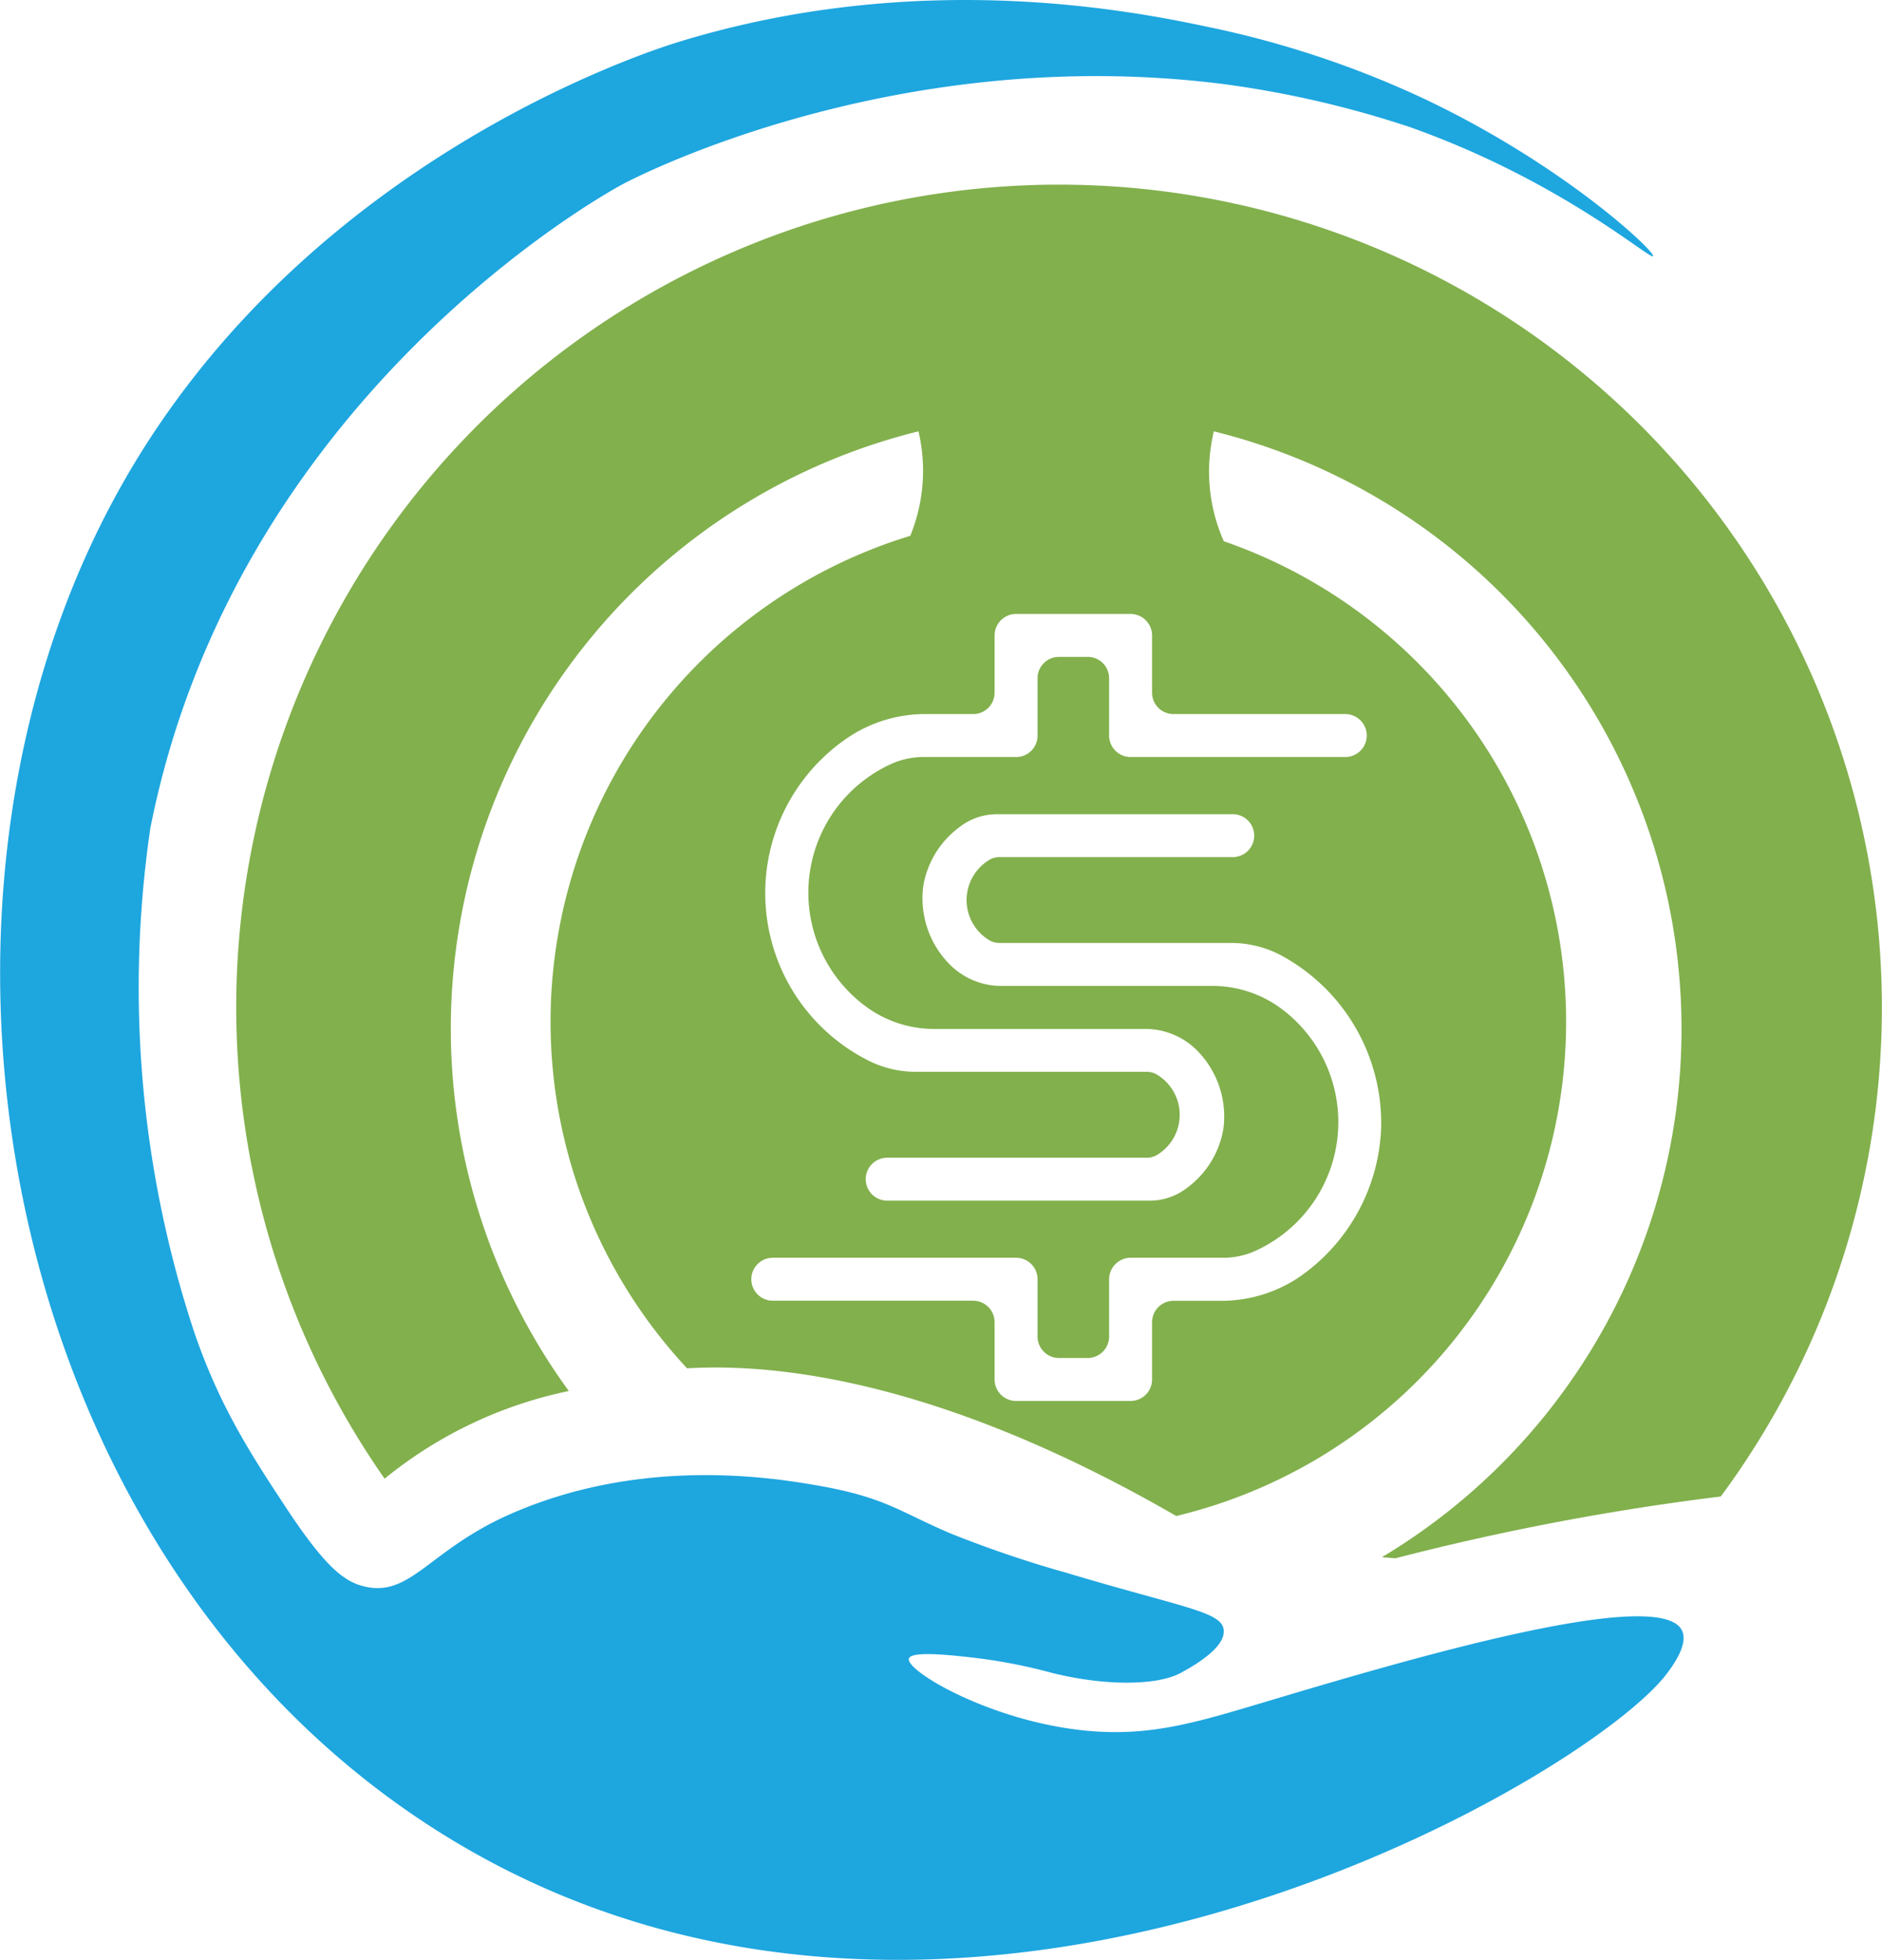 <svg id="Camada_1" data-name="Camada 1" xmlns="http://www.w3.org/2000/svg" viewBox="0 0 200.67 209"><defs><style>.cls-1{fill:#82b04d;}.cls-2{fill:#1ea6df;}</style></defs><title>1</title><path class="cls-1" d="M225.66,49.69a87.74,87.74,0,0,0-71.91,138,45.76,45.76,0,0,1,19.64-9.35A65.62,65.62,0,0,1,210.67,76a18.15,18.15,0,0,1,.49,4.2,18.34,18.34,0,0,1-1.36,6.94A54.19,54.19,0,0,0,186,175.92h0c10-.59,27.5,1.51,52.16,15.75a54.21,54.21,0,0,0,5.07-103.95A18.29,18.29,0,0,1,242.17,76a65.65,65.65,0,0,1,17.92,120.06l1.43.12a270.2,270.2,0,0,1,34.7-6.59A87.75,87.75,0,0,0,225.66,49.69ZM260,150.41a20.24,20.24,0,0,1-8.89,15.89,14.9,14.9,0,0,1-8.34,2.42h-4.9a2.29,2.29,0,0,0-2.29,2.29v6.1a2.29,2.29,0,0,1-2.29,2.29H221.08a2.29,2.29,0,0,1-2.29-2.29V171a2.29,2.29,0,0,0-2.29-2.29H195.14a2.29,2.29,0,0,1,0-4.58h25.94a2.29,2.29,0,0,1,2.29,2.29v6.11a2.29,2.29,0,0,0,2.29,2.29h3.05a2.29,2.29,0,0,0,2.29-2.29v-6.11a2.3,2.3,0,0,1,2.29-2.29h9.79a8.26,8.26,0,0,0,3.59-.77,15.08,15.08,0,0,0,2.79-25.72,12.33,12.33,0,0,0-7.54-2.5H219.61a7.74,7.74,0,0,1-5.42-2.11,10,10,0,0,1-3-8.57,9.82,9.82,0,0,1,3.93-6.31,6.45,6.45,0,0,1,3.91-1.32h25a2.29,2.29,0,1,1,0,4.57H219.33a2.13,2.13,0,0,0-1,.24,5,5,0,0,0,0,8.69,2.12,2.12,0,0,0,1,.23H244a11.31,11.31,0,0,1,5.37,1.34A20.33,20.33,0,0,1,260,150.41Zm-3.82-44.26a2.29,2.29,0,1,1,0,4.58H233.29a2.29,2.29,0,0,1-2.29-2.29v-6.1a2.28,2.28,0,0,0-2.29-2.29h-3.05a2.28,2.28,0,0,0-2.29,2.29v6.1a2.28,2.28,0,0,1-2.29,2.29h-9.79a8.4,8.4,0,0,0-3.59.77,15.08,15.08,0,0,0-2.79,25.72,12.28,12.28,0,0,0,7.54,2.51h22.31a7.78,7.78,0,0,1,5.42,2.1,10,10,0,0,1,3,8.58,9.85,9.85,0,0,1-3.93,6.31,6.45,6.45,0,0,1-3.91,1.32h-28a2.29,2.29,0,1,1,0-4.58H235a2.12,2.12,0,0,0,1-.23,5,5,0,0,0,0-8.69,2.13,2.13,0,0,0-1-.24H210.42a11.24,11.24,0,0,1-5.36-1.34,20,20,0,0,1-1.79-34.38,14.78,14.78,0,0,1,8.33-2.43h4.9a2.28,2.28,0,0,0,2.29-2.29v-6.1a2.3,2.3,0,0,1,2.29-2.29h12.21a2.3,2.3,0,0,1,2.29,2.29v6.1a2.28,2.28,0,0,0,2.29,2.29Z" transform="translate(-112.74 -30)"/><path class="cls-2" d="M289,57.32c.3-.42-9.39-9.67-24.42-16.79a103.93,103.93,0,0,0-22.89-7.63c-8.22-1.74-30.86-6.28-56.46,1.53-3.57,1.09-40.08,12.81-59.52,47.31-25.37,45-13.12,113.81,33.58,143.45,54.59,34.65,122.82-5.43,131.24-16.79.58-.78,2.31-3.12,1.52-4.58-2.58-4.81-30.41,3.5-44.25,7.63-7.67,2.29-12.68,3.86-19.84,3.05-9.9-1.12-18.69-6.35-18.31-7.63.26-.9,5.22-.29,7.63,0a57.76,57.76,0,0,1,7.63,1.53c5.44,1.37,11.14,1.41,13.73,0,1.08-.59,4.79-2.61,4.58-4.58s-4.33-2.36-16.79-6.1a121.05,121.05,0,0,1-12.36-4.2c-5.38-2.3-6.87-3.76-13.58-5-4.6-.82-19.1-3.42-33.57,3.05-8.42,3.77-10.4,8.74-15.26,7.63-2.11-.48-4.12-1.9-8.4-8.39-3.74-5.67-7.22-11-9.92-19.08a117.06,117.06,0,0,1-4.57-53.41c9-45.5,47.76-67.27,50.35-68.67,0,0,28.25-15.25,64.1-10.68a108.09,108.09,0,0,1,19.84,4.58C279.14,49.25,288.7,57.73,289,57.32Z" transform="translate(-112.74 -30)"/></svg>